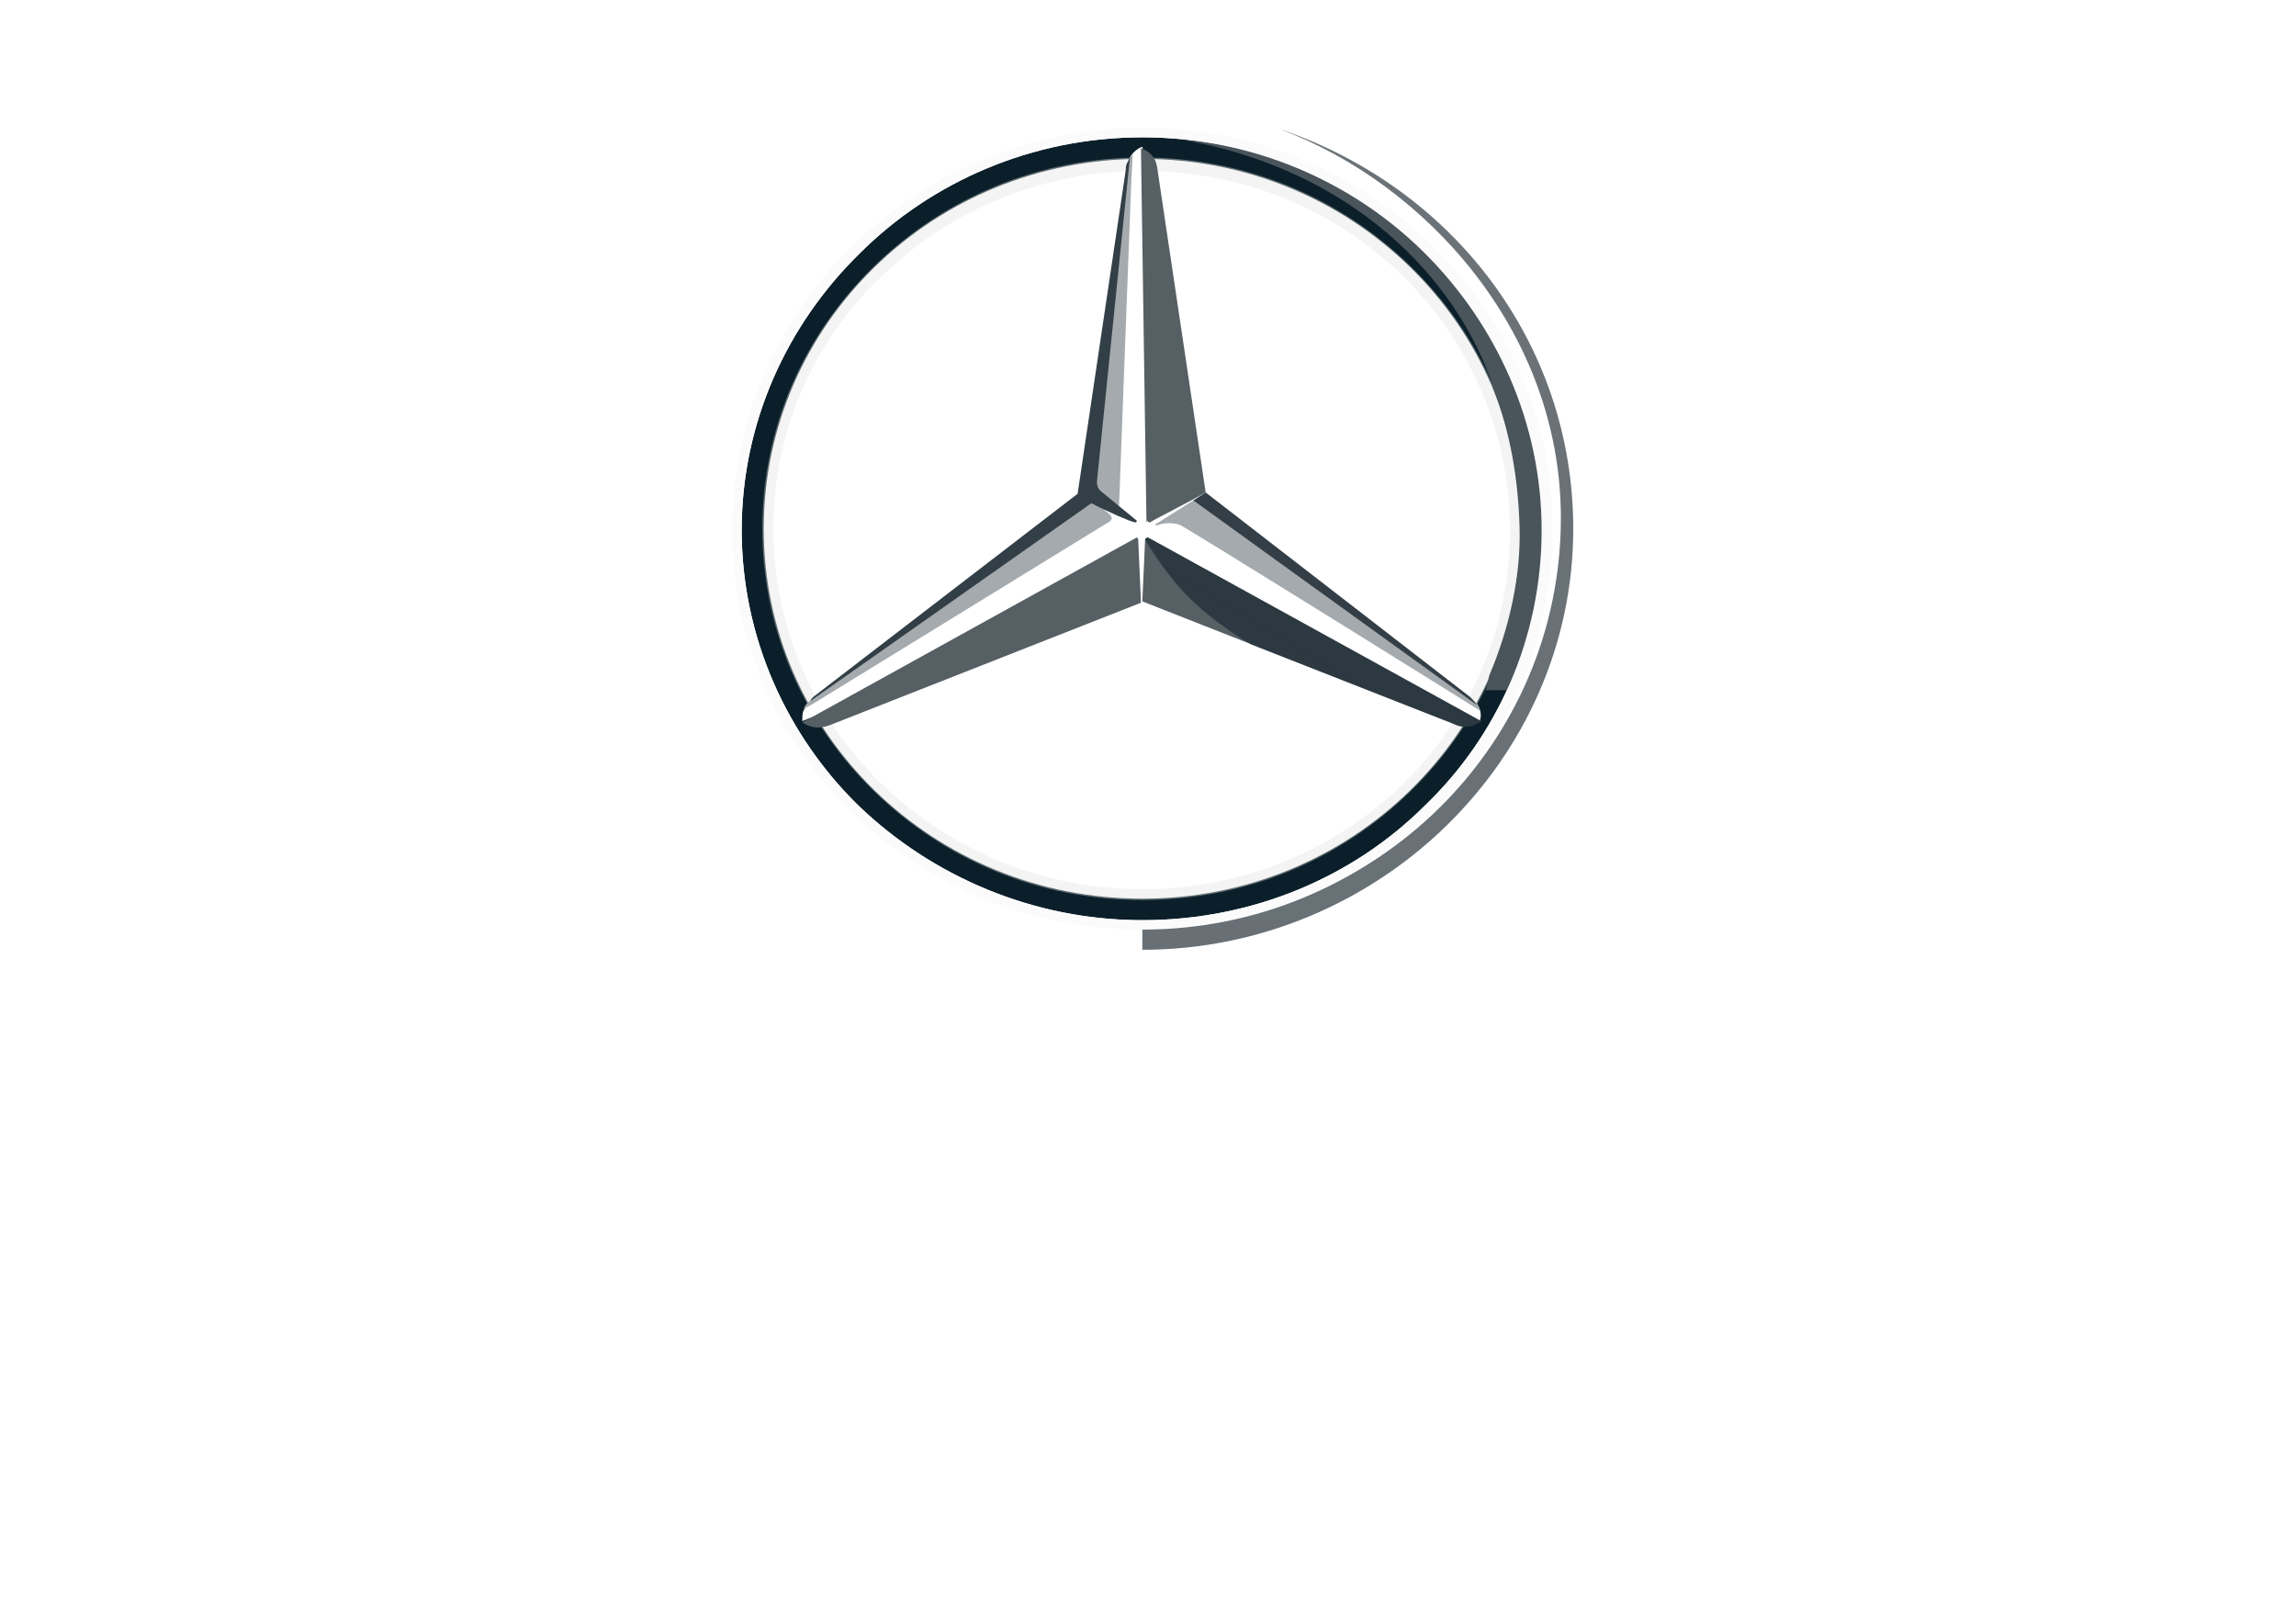<svg width="106" height="74" viewBox="0 0 106 74" fill="none" xmlns="http://www.w3.org/2000/svg">
<g id="Mercedes-Benz svg" clip-path="url(#clip0_18_196)" filter="url(#filter0_d_18_196)">
<g id="Logo_with_name">
<g id="Group">
<g id="Group_2">
<path id="outer_24_" d="M72.634 20.405C72.634 31.146 63.735 39.838 52.739 39.838C41.742 39.838 32.844 31.146 32.844 20.405C32.844 9.664 41.742 0.972 52.739 0.972C63.735 0.972 72.634 9.664 72.634 20.405ZM52.739 2.152C42.378 2.152 34.051 10.285 34.051 20.405C34.051 30.525 42.441 38.659 52.739 38.659C63.099 38.659 71.426 30.463 71.426 20.405C71.426 10.285 63.099 2.152 52.739 2.152Z" fill="url(#paint0_linear_18_196)"/>
<path id="Shape" d="M52.739 2.152C42.378 2.152 34.051 10.285 34.051 20.405C34.051 30.525 42.441 38.659 52.739 38.659C63.099 38.659 71.426 30.463 71.426 20.405C71.426 10.285 63.099 2.152 52.739 2.152ZM52.739 37.479C43.077 37.479 35.259 29.842 35.259 20.405C35.259 10.968 43.077 3.331 52.739 3.331C62.4 3.331 70.218 10.968 70.218 20.405C70.218 29.842 62.4 37.479 52.739 37.479Z" fill="url(#paint1_linear_18_196)"/>
<path id="Shape_2" opacity="0.4" d="M52.739 39.838C63.735 39.838 72.633 31.146 72.633 20.405C72.633 9.664 63.735 0.972 52.739 0.972C41.742 0.972 32.843 9.664 32.843 20.405C32.843 31.146 41.742 39.838 52.739 39.838ZM52.739 0.537C63.925 0.537 73.078 9.478 73.078 20.405C73.078 31.332 63.925 40.273 52.739 40.273C41.551 40.273 32.399 31.332 32.399 20.405C32.399 9.478 41.551 0.537 52.739 0.537Z" fill="url(#paint2_linear_18_196)"/>
<path id="Shape_3" d="M33.797 20.467C33.797 10.285 42.251 1.903 52.739 1.903C63.226 1.903 71.68 10.223 71.68 20.467C71.68 30.649 63.226 38.907 52.739 38.907C42.251 38.907 33.797 30.649 33.797 20.467ZM39.708 7.677C36.34 10.968 34.242 15.5 34.242 20.467C34.242 25.434 36.34 29.967 39.645 33.195C43.014 36.424 47.654 38.472 52.739 38.472C57.824 38.472 62.464 36.486 65.769 33.195C69.138 29.967 71.172 25.434 71.172 20.467C71.172 15.5 69.074 10.968 65.769 7.677C62.464 4.387 57.824 2.338 52.739 2.338C47.654 2.338 43.014 4.387 39.708 7.677Z" fill="white"/>
<path id="Shape_4" opacity="0.4" d="M52.739 37.541C48.035 37.541 43.649 35.741 40.344 32.512C37.039 29.284 35.195 25 35.195 20.405C35.195 15.811 37.039 11.527 40.344 8.298C43.649 5.07 48.035 3.269 52.739 3.269C57.442 3.269 61.828 5.07 65.133 8.298C68.438 11.527 70.282 15.811 70.282 20.405C70.282 25 68.438 29.284 65.133 32.512C61.828 35.741 57.442 37.541 52.739 37.541ZM52.739 37.044C57.251 37.044 61.574 35.306 64.752 32.202C67.993 29.035 69.71 24.875 69.71 20.467C69.71 16.059 67.93 11.837 64.752 8.733C61.51 5.566 57.251 3.89 52.739 3.89C48.226 3.89 43.903 5.629 40.725 8.733C37.484 11.775 35.704 15.997 35.704 20.405C35.704 24.813 37.484 29.035 40.662 32.14C43.903 35.306 48.226 37.044 52.739 37.044Z" fill="url(#paint3_linear_18_196)"/>
<path id="Shape_5" d="M68.184 28.477C67.866 28.228 55.599 18.729 55.599 18.729L52.738 2.773C52.548 2.835 52.294 3.021 52.166 3.269L50.132 18.791L37.483 28.29C37.483 28.29 37.229 28.601 37.102 28.787C37.039 28.911 37.039 29.097 37.039 29.284L52.675 23.013L68.311 29.284C68.438 28.973 68.311 28.663 68.184 28.477Z" fill="white"/>
<path id="Shape_6" d="M52.866 20.902L52.739 23.758L67.104 29.408C67.612 29.656 67.993 29.532 68.375 29.284L53.056 20.84C52.993 20.778 52.866 20.84 52.866 20.902Z" fill="#565F64"/>
<path id="Shape_7" d="M52.866 20.902C52.866 20.902 53.692 22.33 54.645 23.323C55.98 24.751 57.76 25.745 57.76 25.745L67.104 29.408C67.612 29.656 67.993 29.532 68.375 29.284L53.056 20.84C52.993 20.778 52.866 20.84 52.866 20.902Z" fill="url(#paint4_linear_18_196)"/>
<path id="Shape_8" d="M68.311 28.725C68.311 28.663 68.248 28.601 68.184 28.477L55.09 19.101L53.31 20.219C53.31 20.219 53.438 20.281 53.501 20.219C53.692 20.157 54.073 20.095 54.455 20.219C54.773 20.343 68.311 28.787 68.311 28.787C68.311 28.787 68.311 28.787 68.311 28.725Z" fill="#A4AAAE" fillOpacity="0.6"/>
<path id="Shape_9" d="M67.866 28.166L55.662 18.729L55.09 19.101L68.184 28.539C68.121 28.414 67.993 28.29 67.866 28.166Z" fill="#333E46"/>
<path id="Shape_10" d="M53.056 19.971C52.993 20.033 52.993 20.033 52.993 20.033C52.993 20.033 52.993 20.157 53.12 20.095C53.183 20.033 55.027 19.101 55.662 18.729L53.438 3.828C53.374 3.269 53.12 3.021 52.675 2.835L52.929 20.095L53.056 19.971Z" fill="#565F64"/>
<path id="Shape_11" d="M51.976 3.828V4.635L50.577 18.356C50.577 18.543 50.641 18.729 50.832 18.853L51.658 19.474L52.23 4.325L52.294 3.145C52.103 3.269 52.039 3.518 51.976 3.828Z" fill="#A4AAAE" fillOpacity="0.6"/>
<path id="Shape_12" d="M51.213 19.722L50.45 19.101L37.547 28.228C37.547 28.228 37.166 28.477 37.102 28.725L37.547 28.477L51.086 20.157C51.34 20.033 51.404 19.909 51.213 19.722Z" fill="#A4AAAE" fillOpacity="0.6"/>
<path id="Shape_13" d="M52.548 20.902C52.548 20.84 52.484 20.778 52.421 20.84L37.039 29.346C37.42 29.594 37.801 29.656 38.31 29.47L52.675 23.82L52.548 20.902Z" fill="#565F64"/>
<path id="Shape_14" d="M52.993 20.033L53.056 19.971C52.993 20.033 52.993 20.033 52.993 20.033C52.993 20.033 52.993 20.095 53.056 20.095H53.12C53.184 20.033 55.027 19.101 55.662 18.729L55.408 16.928L53.438 3.828C53.438 3.58 53.374 3.393 53.247 3.269C53.247 3.269 54.2 15.811 54.2 17.177C54.2 18.977 52.993 20.033 52.993 20.033Z" fill="url(#paint5_linear_18_196)"/>
<path id="Shape_15" d="M52.548 20.902C52.548 20.84 52.484 20.778 52.421 20.84L37.039 29.346C37.42 29.594 37.801 29.656 38.31 29.47L52.675 23.82L52.548 20.902Z" fill="url(#paint6_linear_18_196)" fillOpacity="0.8"/>
<path id="Shape_16" opacity="0.8" d="M38.31 29.408L52.675 23.758L52.548 21.026C52.294 21.771 51.849 22.578 50.641 23.199C49.751 23.696 41.234 27.794 38.183 29.221C37.992 29.346 37.738 29.408 37.611 29.47C37.865 29.594 38.056 29.532 38.31 29.408Z" fill="url(#paint7_linear_18_196)"/>
<path id="Shape_17" d="M53.056 19.971C52.993 20.033 52.993 20.033 52.993 20.033C52.993 20.033 52.993 20.157 53.12 20.095C53.183 20.033 55.027 19.101 55.662 18.729L53.438 3.828C53.374 3.269 53.12 3.021 52.675 2.835L52.929 20.095L53.056 19.971Z" fill="url(#paint8_linear_18_196)"/>
<path id="Shape_18" d="M53.056 19.971C52.993 20.033 52.993 20.033 52.993 20.033C52.993 20.033 52.993 20.157 53.12 20.095C53.183 20.033 55.027 19.101 55.662 18.729L53.438 3.828C53.374 3.269 53.12 3.021 52.675 2.835L52.929 20.095L53.056 19.971Z" fill="url(#paint9_linear_18_196)"/>
<path id="Shape_19" d="M35.64 28.104C35.195 27.111 32.653 22.268 35.45 12.955H34.369C33.797 14.817 33.352 15.935 33.098 17.611C33.098 17.611 32.971 18.232 32.907 18.915C32.844 19.598 32.844 19.971 32.844 20.405C32.844 24.13 33.797 26.303 33.797 26.303C34.814 29.408 36.594 32.202 39.009 34.313C41.107 36.113 44.348 37.479 47.018 37.976C46.573 37.914 38.946 34.747 35.64 28.104Z" fill="url(#paint10_linear_18_196)"/>
<path id="Shape_20" d="M52.993 20.778H52.421C52.484 20.778 52.548 20.778 52.548 20.84L52.675 23.696H52.739L52.866 20.84C52.866 20.778 52.929 20.716 52.993 20.778Z" fill="url(#paint11_linear_18_196)"/>
<path id="Shape_21" d="M59.095 1.965C65.769 4.449 72.061 11.278 72.061 19.909C72.061 30.339 63.544 38.845 52.739 38.845V39.838C63.544 39.838 72.633 31.146 72.633 20.405C72.633 11.837 67.04 4.635 59.095 1.965Z" fill="url(#paint12_linear_18_196)"/>
<path id="Shape_22" d="M69.773 13.079C65.324 3.083 55.281 2.524 54.709 2.462C54.709 2.462 54.709 2.462 54.645 2.462C62.336 3.828 67.231 8.733 68.947 13.886V13.948C69.71 15.935 70.091 18.046 70.155 20.343C70.218 22.516 69.71 24.938 68.756 27.173C68.693 27.483 68.629 27.856 68.566 27.856H69.582C72.633 22.268 71.299 16.618 69.773 13.079Z" fill="url(#paint13_linear_18_196)"/>
<path id="Shape_23" d="M33.797 20.467C33.797 10.285 42.251 1.903 52.739 1.903C63.226 1.903 71.68 10.223 71.68 20.467C71.68 30.649 63.226 38.907 52.739 38.907C42.251 38.907 33.797 30.649 33.797 20.467ZM39.708 7.677C36.34 10.968 34.242 15.5 34.242 20.467C34.242 25.434 36.34 29.967 39.645 33.195C43.014 36.424 47.654 38.472 52.739 38.472C57.824 38.472 62.464 36.486 65.769 33.195C69.138 29.967 71.172 25.434 71.172 20.467C71.172 15.5 69.074 10.968 65.769 7.677C62.464 4.387 57.824 2.338 52.739 2.338C47.654 2.338 43.014 4.387 39.708 7.677Z" fill="#FBFBFB"/>
<path id="Shape_24" d="M37.42 28.352L50.387 19.226C51.086 19.598 52.23 20.095 52.357 20.095C52.484 20.157 52.484 20.033 52.484 20.033L50.895 18.729C50.705 18.605 50.641 18.419 50.641 18.232L52.166 3.269C52.103 3.331 52.103 3.456 52.039 3.518C51.976 3.642 51.976 3.704 51.976 3.828L49.751 18.791L37.547 28.166C37.484 28.228 37.42 28.29 37.42 28.352Z" fill="#333F47"/>
</g>
</g>
<g id="Logo_brand-without-claim">
<path id="rect2" d="M70.536 60.425H66.468V61.418H70.536V60.425Z" fill="white"/>
<path id="path4" d="M6.623 55.583L6.272 63.757V63.929C6.272 64.617 6.448 64.789 7.587 64.875V65.219C6.798 65.133 6.448 65.133 6.009 65.133C5.571 65.133 5.22 65.133 4.431 65.219V64.875C5.571 64.789 5.746 64.703 5.746 63.843L6.097 56.099V56.013C6.097 55.325 5.834 55.153 4.782 55.066V54.636C5.396 54.722 5.659 54.722 6.097 54.722C6.711 54.722 6.974 54.722 7.587 54.636L10.568 62.638L13.637 54.636C14.338 54.722 14.689 54.722 15.215 54.722C15.653 54.722 15.916 54.722 16.53 54.636V55.066C15.478 55.153 15.215 55.325 15.215 56.013V56.099L15.39 63.843C15.39 64.703 15.566 64.789 16.705 64.875V65.219C15.653 65.133 15.303 65.133 14.689 65.133C14.075 65.133 13.724 65.133 12.672 65.219V64.875C13.724 64.789 13.987 64.617 13.987 63.929V63.843L13.812 55.669L11.094 62.638L10.919 63.154L10.656 63.757L10.48 64.359L10.305 64.875H10.042L9.867 64.359L9.604 63.757L9.428 63.154L9.253 62.552L6.623 55.583ZM20.826 64.875C19.335 64.875 18.722 63.757 18.722 61.261H23.544C23.544 58.852 22.492 57.562 20.563 57.562C18.634 57.562 17.407 59.111 17.407 61.52C17.407 63.929 18.634 65.391 20.651 65.391C22.229 65.391 23.281 64.445 23.456 62.81H22.842C22.667 64.101 21.966 64.875 20.826 64.875ZM18.722 60.659C18.897 58.852 19.511 57.906 20.563 57.906C21.615 57.906 22.141 58.766 22.229 60.659H18.722ZM24.42 58.078V57.82C25.297 57.734 25.911 57.648 26.524 57.476C26.612 58.078 26.612 58.336 26.7 58.766V58.938C27.05 58.078 27.752 57.476 28.541 57.476C29.33 57.476 29.944 57.992 29.944 58.766C29.944 59.197 29.681 59.541 29.242 59.541C28.892 59.541 28.541 59.283 28.541 59.024C28.541 59.024 28.541 58.938 28.541 58.852V58.68V58.594C28.541 58.336 28.366 58.25 28.015 58.25C27.138 58.25 26.612 59.283 26.612 60.831V64.101C26.612 64.789 26.788 64.875 27.752 64.961V65.305C26.875 65.219 26.524 65.219 25.998 65.219C25.385 65.219 25.122 65.219 24.157 65.305V64.961C25.122 64.875 25.297 64.789 25.297 64.101V59.111V58.852C25.297 58.164 25.209 58.078 24.333 58.078H24.42ZM36.168 57.39V59.971H35.818C35.555 58.594 34.941 57.906 33.977 57.906C32.749 57.906 32.048 59.197 32.048 61.434C32.048 63.671 32.661 64.789 33.889 64.789C34.853 64.789 35.467 64.101 35.642 62.724H36.344C36.168 64.445 35.204 65.305 33.801 65.305C31.96 65.305 30.645 63.757 30.645 61.434C30.645 59.111 31.96 57.476 33.801 57.476C34.503 57.476 34.941 57.648 35.467 58.164L35.905 57.39H36.168ZM40.903 64.875C39.412 64.875 38.799 63.757 38.799 61.261H43.621C43.621 58.852 42.569 57.562 40.64 57.562C38.711 57.562 37.483 59.111 37.483 61.52C37.483 63.929 38.711 65.391 40.727 65.391C42.306 65.391 43.358 64.445 43.533 62.81H42.919C42.744 64.101 42.042 64.875 40.903 64.875ZM38.799 60.659C38.974 58.852 39.588 57.906 40.64 57.906C41.692 57.906 42.218 58.766 42.306 60.659H38.799ZM51.073 63.585V54.464C50.284 54.636 49.582 54.808 48.618 54.894V55.153C49.67 55.153 49.758 55.239 49.758 56.099V58.852C49.144 57.906 48.706 57.648 47.829 57.648C46.075 57.648 44.936 59.283 44.936 61.52C44.936 63.757 46.163 65.391 47.916 65.391C48.793 65.391 49.495 64.961 49.933 64.101C50.021 64.703 50.021 64.789 50.196 65.391C50.897 65.219 51.16 65.133 52.037 65.047H52.3V64.789C51.16 64.617 51.073 64.531 51.073 63.585ZM48.004 64.961C46.864 64.961 46.251 63.757 46.251 61.52C46.251 59.197 46.777 58.078 48.004 58.078C49.232 58.078 49.845 59.283 49.845 61.606C49.758 63.757 49.144 64.961 48.004 64.961ZM56.245 64.875C54.755 64.875 54.141 63.757 54.141 61.261H58.963C58.963 58.852 57.911 57.562 55.982 57.562C54.053 57.562 52.826 59.111 52.826 61.52C52.826 63.929 54.053 65.391 56.07 65.391C57.648 65.391 58.7 64.445 58.876 62.81H58.262C58.086 64.101 57.385 64.875 56.245 64.875ZM54.141 60.659C54.316 58.852 54.93 57.906 55.982 57.906C57.034 57.906 57.56 58.766 57.648 60.659H54.141ZM60.278 65.391V62.724H60.629C60.892 64.187 61.593 64.875 62.733 64.875C63.697 64.875 64.399 64.273 64.399 63.413C64.399 62.896 64.136 62.552 63.347 62.122L62.733 61.864L61.944 61.606C60.804 61.089 60.366 60.659 60.366 59.713C60.366 58.422 61.33 57.648 62.821 57.648C63.434 57.648 63.873 57.82 64.487 58.164L64.749 57.476H65.013V59.885H64.662C64.487 58.594 63.961 57.992 62.996 57.992C62.119 57.992 61.506 58.594 61.506 59.283C61.506 59.885 61.769 60.143 63.171 60.745L63.873 61.003C65.1 61.52 65.539 62.036 65.539 62.982C65.539 64.273 64.487 65.219 62.908 65.219C62.207 65.219 61.593 65.047 60.98 64.531L60.629 65.219H60.278V65.391ZM77.637 57.218C77.637 56.357 77.287 55.669 76.673 55.239C76.147 54.808 75.533 54.636 74.481 54.636H70.273V55.066C71.413 55.153 71.588 55.239 71.588 56.099V63.757C71.588 64.617 71.5 64.703 70.273 64.789V65.133H74.306C75.533 65.133 76.147 64.961 76.848 64.617C77.637 64.101 78.163 63.154 78.163 62.122C78.163 61.261 77.813 60.487 77.199 60.057C76.848 59.799 76.498 59.627 75.884 59.541C77.024 59.111 77.637 58.336 77.637 57.218ZM72.903 55.153H74.306C75.621 55.153 76.235 55.841 76.235 57.304C76.235 57.992 76.059 58.594 75.709 58.938C75.358 59.369 74.919 59.455 74.043 59.455H72.903V55.153ZM74.481 59.885C75.358 59.885 75.796 60.057 76.147 60.401C76.498 60.745 76.761 61.434 76.761 62.208C76.761 63.757 75.972 64.703 74.481 64.703H73.867C72.991 64.703 72.903 64.617 72.903 63.843V59.885H74.481ZM82.898 64.875C81.407 64.875 80.793 63.757 80.793 61.261H85.615C85.615 58.852 84.563 57.562 82.635 57.562C80.706 57.562 79.478 59.111 79.478 61.52C79.478 63.929 80.706 65.391 82.722 65.391C84.3 65.391 85.352 64.445 85.528 62.81H84.914C84.739 64.101 84.037 64.875 82.898 64.875ZM80.793 60.659C80.969 58.852 81.583 57.906 82.635 57.906C83.687 57.906 84.213 58.766 84.3 60.659H80.793ZM86.404 58.164V57.906C87.369 57.82 87.895 57.648 88.509 57.39C88.596 57.734 88.596 58.164 88.684 58.766C89.298 57.906 89.911 57.562 90.876 57.562C91.84 57.562 92.717 58.078 92.98 58.852C93.155 59.197 93.243 59.713 93.243 60.315V64.101C93.243 64.789 93.418 64.875 94.383 64.961V65.305C93.506 65.219 93.243 65.219 92.629 65.219C92.016 65.219 91.752 65.219 90.876 65.305V64.961C91.752 64.961 91.928 64.789 91.928 64.101V60.229C91.928 58.852 91.49 58.336 90.437 58.336C89.385 58.336 88.772 59.024 88.772 60.315V64.101C88.772 64.703 88.947 64.875 89.824 64.961V65.305C88.947 65.219 88.684 65.219 88.07 65.219C87.544 65.219 87.194 65.219 86.317 65.305V64.961C87.281 64.875 87.457 64.789 87.457 64.101V59.197V58.938C87.457 58.25 87.369 58.164 86.58 58.164C86.58 58.164 86.492 58.164 86.404 58.164ZM94.996 65.219L99.38 58.164H97.364C96.311 58.164 96.048 58.422 95.522 59.799H95.172L95.522 57.734H101.046L96.662 64.789H98.503C99.555 64.789 100.081 64.359 100.52 62.896H100.87L100.432 65.133H94.996V65.219Z" fill="white"/>
</g>
</g>
</g>
<defs>
<filter id="filter0_d_18_196" x="0.431" y="0.537" width="104.615" height="72.925" filterUnits="userSpaceOnUse" color-interpolation-filters="sRGB">
<feFlood flood-opacity="0" result="BackgroundImageFix"/>
<feColorMatrix in="SourceAlpha" type="matrix" values="0 0 0 0 0 0 0 0 0 0 0 0 0 0 0 0 0 0 127 0" result="hardAlpha"/>
<feOffset dy="4"/>
<feGaussianBlur stdDeviation="2"/>
<feComposite in2="hardAlpha" operator="out"/>
<feColorMatrix type="matrix" values="0 0 0 0 0 0 0 0 0 0 0 0 0 0 0 0 0 0 0.7 0"/>
<feBlend mode="normal" in2="BackgroundImageFix" result="effect1_dropShadow_18_196"/>
<feBlend mode="normal" in="SourceGraphic" in2="effect1_dropShadow_18_196" result="shape"/>
</filter>
<linearGradient id="paint0_linear_18_196" x1="496.848" y1="696.344" x2="3488.52" y2="3261.41" gradientUnits="userSpaceOnUse">
<stop stop-color="white"/>
<stop offset="0.1" stop-color="#CDD0D0"/>
<stop offset="0.2" stop-color="#A5ACAF"/>
<stop offset="0.3" stop-color="#98A0A4"/>
<stop offset="0.4" stop-color="#828A8F"/>
<stop offset="0.5" stop-color="#667075"/>
<stop offset="0.6" stop-color="#535C63"/>
<stop offset="0.7" stop-color="#475158"/>
<stop offset="0.8" stop-color="#434D54"/>
<stop offset="1" stop-color="#475157"/>
</linearGradient>
<linearGradient id="paint1_linear_18_196" x1="472.631" y1="654.063" x2="3277.13" y2="3065.83" gradientUnits="userSpaceOnUse">
<stop stop-color="#0B1F2A"/>
<stop offset="0.2" stop-color="#333F47"/>
<stop offset="0.5" stop-color="#81898D"/>
<stop offset="0.7" stop-color="#B3B8B8"/>
<stop offset="0.8" stop-color="#DEE0DD"/>
<stop offset="1" stop-color="#FBFBFB"/>
</linearGradient>
<linearGradient id="paint2_linear_18_196" x1="2763.83" y1="3856.57" x2="1428.53" y2="98.79" gradientUnits="userSpaceOnUse">
<stop stop-color="#E1E3E1"/>
<stop offset="0.1" stop-color="#C1C5C4"/>
<stop offset="0.3" stop-color="#9BA1A2"/>
<stop offset="0.5" stop-color="#7D8487"/>
<stop offset="0.7" stop-color="#687074" stop-opacity="0"/>
<stop offset="0.8" stop-color="#5B6469" stop-opacity="0"/>
<stop offset="1" stop-color="#576065" stop-opacity="0"/>
</linearGradient>
<linearGradient id="paint3_linear_18_196" x1="912.354" y1="232.99" x2="2605.6" y2="3235.18" gradientUnits="userSpaceOnUse">
<stop stop-color="#E1E3E1"/>
<stop offset="0.1" stop-color="#C1C5C4"/>
<stop offset="0.3" stop-color="#9BA1A2"/>
<stop offset="0.5" stop-color="#7D8487"/>
<stop offset="0.7" stop-color="#687074" stop-opacity="0"/>
<stop offset="0.8" stop-color="#5B6469" stop-opacity="0"/>
<stop offset="1" stop-color="#576065" stop-opacity="0"/>
</linearGradient>
<linearGradient id="paint4_linear_18_196" x1="834.681" y1="451.324" x2="781.242" y2="541.433" gradientUnits="userSpaceOnUse">
<stop stop-color="#27343C"/>
<stop offset="1" stop-color="#00111E" stop-opacity="0"/>
</linearGradient>
<linearGradient id="paint5_linear_18_196" x1="194.26" y1="1536.81" x2="69.105" y2="1330.89" gradientUnits="userSpaceOnUse">
<stop offset="0.1" stop-color="#02131F"/>
<stop offset="0.9" stop-color="#02131F" stop-opacity="0"/>
</linearGradient>
<linearGradient id="paint6_linear_18_196" x1="1607.03" y1="391.219" x2="1354.49" y2="465.085" gradientUnits="userSpaceOnUse">
<stop offset="0.2" stop-color="#02131F"/>
<stop offset="0.9" stop-color="#02131F" stop-opacity="0"/>
</linearGradient>
<linearGradient id="paint7_linear_18_196" x1="838.495" y1="489.093" x2="822.881" y2="449.132" gradientUnits="userSpaceOnUse">
<stop stop-color="#02131F"/>
<stop offset="0.1" stop-color="#02131F"/>
<stop offset="1" stop-color="#02131F" stop-opacity="0"/>
</linearGradient>
<linearGradient id="paint8_linear_18_196" x1="204.494" y1="841.006" x2="195.469" y2="842.093" gradientUnits="userSpaceOnUse">
<stop offset="0.3" stop-color="#02131F"/>
<stop offset="0.8" stop-color="#02131F" stop-opacity="0"/>
</linearGradient>
<linearGradient id="paint9_linear_18_196" x1="204.675" y1="834.797" x2="198.134" y2="835.671" gradientUnits="userSpaceOnUse">
<stop offset="0.4" stop-color="#27343C"/>
<stop offset="1" stop-color="#3B474E" stop-opacity="0"/>
</linearGradient>
<linearGradient id="paint10_linear_18_196" x1="503.147" y1="813.874" x2="1343.42" y2="1310.29" gradientUnits="userSpaceOnUse">
<stop stop-color="#25323B" stop-opacity="0"/>
<stop offset="0.1" stop-color="#27343C"/>
</linearGradient>
<linearGradient id="paint11_linear_18_196" x1="81.024" y1="321.34" x2="81.024" y2="23.324" gradientUnits="userSpaceOnUse">
<stop offset="0.3" stop-color="#A5ABAF"/>
<stop offset="1" stop-color="#A5ABAF" stop-opacity="0"/>
</linearGradient>
<linearGradient id="paint12_linear_18_196" x1="1050.67" y1="1.965" x2="1050.67" y2="3789.26" gradientUnits="userSpaceOnUse">
<stop stop-color="#6B7378"/>
<stop offset="0.2" stop-color="#333F47"/>
<stop offset="0.5" stop-color="#27343C"/>
<stop offset="0.8" stop-color="#333F47"/>
<stop offset="1" stop-color="#434D54"/>
</linearGradient>
<linearGradient id="paint13_linear_18_196" x1="1134.32" y1="312.896" x2="457.387" y2="1329.32" gradientUnits="userSpaceOnUse">
<stop offset="0.7" stop-color="#49545B"/>
<stop offset="0.8" stop-color="white" stop-opacity="0"/>
</linearGradient>
<clipPath id="clip0_18_196">
<rect width="96.615" height="64.925" fill="white" transform="translate(4.431 0.537)"/>
</clipPath>
</defs>
</svg>
